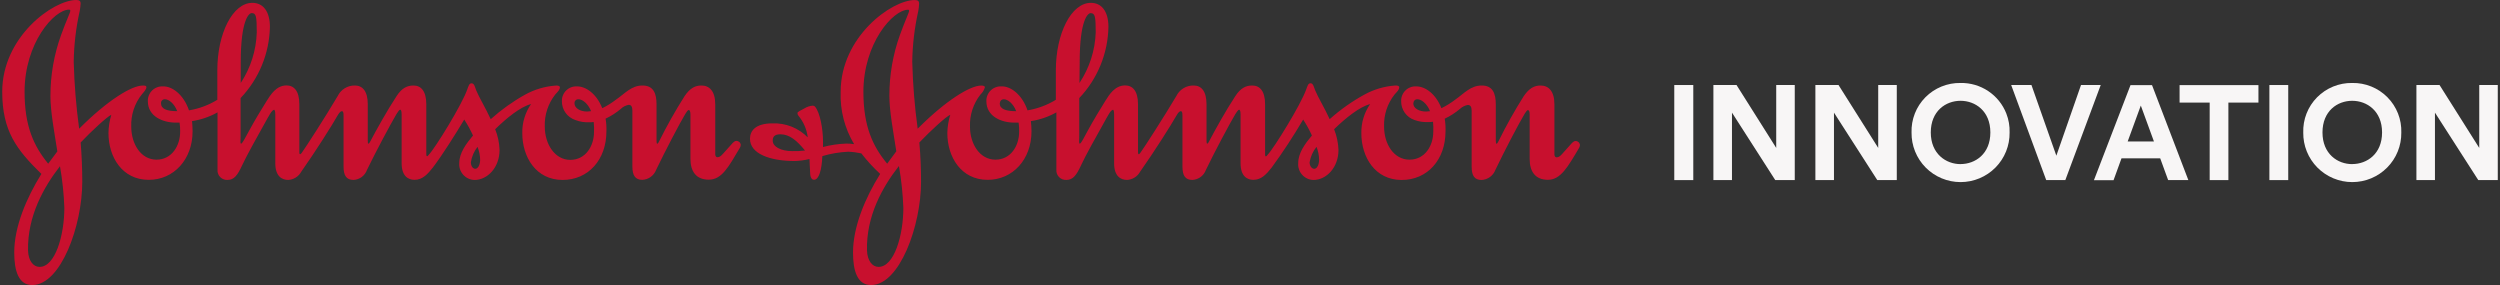 <svg width="535" height="61" viewBox="0 0 535 61" fill="none" xmlns="http://www.w3.org/2000/svg">
<rect x="0" y="0" width="535" height="61" fill="#333333" stroke="none"/>
<g clip-path="url(#clip0_174_42)">
<path d="M358.295 38.541V18.195H362.364V38.541H358.295Z" fill="#F8F6F6"/>
<path d="M379.905 38.541L370.642 24.102V38.541H366.668V18.195H371.618L380.111 31.654V18.195H384.078V38.541H379.905Z" fill="#F8F6F6"/>
<path d="M401.74 38.541L392.469 24.102V38.541H388.493V18.195H393.443L401.938 31.654V18.195H405.912V38.541H401.74Z" fill="#F8F6F6"/>
<path d="M419.555 17.756C421.662 17.718 423.73 18.323 425.482 19.492C427.234 20.66 428.584 22.335 429.352 24.292C429.861 25.59 430.101 26.979 430.053 28.374C430.071 29.758 429.813 31.133 429.294 32.417C428.775 33.702 428.005 34.871 427.029 35.856C426.053 36.842 424.891 37.624 423.609 38.158C422.327 38.693 420.952 38.968 419.562 38.968C418.173 38.968 416.798 38.693 415.516 38.158C414.234 37.624 413.072 36.842 412.096 35.856C411.12 34.871 410.35 33.702 409.831 32.417C409.312 31.133 409.053 29.758 409.071 28.374C409.025 26.981 409.264 25.594 409.772 24.296C410.281 22.998 411.048 21.817 412.029 20.824C413.009 19.831 414.182 19.047 415.476 18.52C416.769 17.992 418.157 17.733 419.555 17.756ZM419.555 35.112C422.714 35.112 425.938 32.935 425.938 28.346C425.938 23.757 422.714 21.57 419.555 21.57C416.393 21.57 413.187 23.757 413.187 28.346C413.187 32.935 416.451 35.122 419.555 35.122V35.112Z" fill="#F8F6F6"/>
<path d="M445.336 18.195H449.555L441.979 38.541H437.891L430.393 18.195H434.732L440.058 33.318L445.336 18.195Z" fill="#F8F6F6"/>
<path d="M462.286 33.888H453.999L452.301 38.561H448.102L455.929 18.215H460.533L468.306 38.541H463.984L462.286 33.888ZM455.321 30.28H460.945L458.134 22.589L455.321 30.28Z" fill="#F8F6F6"/>
<path d="M476.875 21.953V38.541H472.871V21.953H466.43V18.215H483.307V21.953H476.875Z" fill="#F8F6F6"/>
<path d="M485.65 38.541V18.195H489.682V38.541H485.65Z" fill="#F8F6F6"/>
<path d="M503.369 17.756C504.769 17.729 506.159 17.986 507.456 18.512C508.753 19.038 509.929 19.822 510.912 20.815C511.895 21.808 512.665 22.991 513.175 24.29C513.685 25.59 513.925 26.979 513.879 28.374C513.897 29.758 513.639 31.133 513.12 32.417C512.6 33.702 511.83 34.871 510.854 35.856C509.878 36.842 508.716 37.624 507.434 38.158C506.152 38.693 504.777 38.968 503.388 38.968C501.999 38.968 500.623 38.693 499.341 38.158C498.06 37.624 496.897 36.842 495.921 35.856C494.945 34.871 494.175 33.702 493.656 32.417C493.137 31.133 492.879 29.758 492.897 28.374C492.85 26.982 493.088 25.595 493.596 24.298C494.104 23 494.871 21.82 495.851 20.827C496.831 19.835 498.002 19.051 499.294 18.523C500.587 17.995 501.973 17.734 503.369 17.756ZM503.369 35.112C506.537 35.112 509.763 32.933 509.763 28.346C509.763 23.757 506.537 21.57 503.369 21.57C500.201 21.57 497.012 23.757 497.012 28.346C497.012 32.935 500.238 35.122 503.369 35.122V35.112Z" fill="#F8F6F6"/>
<path d="M530.352 38.541L521.079 24.102V38.541H517.113V18.195H522.063L530.558 31.654V18.195H534.524V38.541H530.352Z" fill="#F8F6F6"/>
<path d="M15.046 2.318C15.046 2.691 14.184 4.392 13.087 7.449C11.563 11.653 10.785 16.09 10.79 20.561C10.79 23.794 11.586 28.037 12.271 32.401L10.313 35.028C7.208 31.242 5.258 26.981 5.258 19.626C5.258 9.253 11.558 2.057 14.792 2.057C14.99 2.084 15.046 2.14 15.046 2.318ZM102.189 31.42C102.537 32.297 102.728 33.226 102.752 34.169C102.752 35.103 102.376 36.121 101.703 36.121C101.224 36.121 100.764 35.57 100.764 34.719C100.954 33.518 101.444 32.383 102.189 31.42ZM12.834 35.572C13.353 38.517 13.668 41.497 13.771 44.488C13.771 50.328 11.813 57.169 8.445 57.113C7.152 57.113 6.055 55.815 5.998 53.572C5.867 46.254 9.355 40.03 12.834 35.572ZM113.645 22.274C112.38 24.1 111.724 26.277 111.77 28.496C111.77 33.62 114.706 38.507 120.397 38.507C125.909 38.507 129.772 34.17 129.772 28.123C129.809 27.209 129.75 26.294 129.593 25.393C130.761 24.842 131.852 24.142 132.838 23.311C133.307 22.857 133.9 22.552 134.543 22.432C135.088 22.432 135.33 22.861 135.33 23.656V35.619C135.33 37.571 135.95 38.487 137.478 38.487C138.123 38.453 138.744 38.232 139.264 37.852C139.785 37.472 140.184 36.949 140.412 36.347C142.439 32.142 145.372 26.535 146.647 24.395C146.956 23.907 147.21 23.534 147.378 23.534C147.547 23.534 147.754 23.722 147.754 24.47V34.003C147.754 36.684 148.983 38.451 151.663 38.451C154.476 38.451 155.882 35.758 158.347 31.608C158.453 31.426 158.514 31.221 158.525 31.011C158.506 30.776 158.399 30.558 158.225 30.398C158.051 30.239 157.824 30.151 157.588 30.151C157.036 30.151 156.726 30.702 154.897 32.713C154.523 33.097 154.167 33.646 153.481 33.646C153.238 33.646 153.062 33.356 153.062 32.984V22.326C153.062 19.456 151.768 18.297 150.116 18.297C148.776 18.297 147.668 18.849 146.507 20.559C144.543 23.658 142.74 26.855 141.106 30.139C140.975 30.39 140.797 30.756 140.674 30.756C140.552 30.756 140.498 30.568 140.498 30.139V22.326C140.498 20.073 139.888 18.297 137.498 18.297C135.106 18.297 133.747 20.008 131.871 21.287C130.94 22.008 129.938 22.635 128.882 23.157C127.653 20.045 125.385 18.485 123.49 18.485C123.062 18.461 122.635 18.527 122.235 18.678C121.834 18.828 121.47 19.061 121.165 19.36C120.859 19.659 120.62 20.018 120.462 20.414C120.304 20.811 120.231 21.236 120.246 21.662C120.236 22.548 120.508 23.415 121.023 24.137C121.539 24.859 122.271 25.4 123.114 25.681C124.068 26.047 125.086 26.211 126.105 26.167C126.42 26.18 126.735 26.159 127.044 26.101C127.135 26.81 127.16 27.527 127.119 28.241C127.119 31.232 125.336 34.214 122.037 34.214C118.738 34.214 116.582 30.84 116.582 27.101C116.491 24.613 117.288 22.172 118.83 20.214C119.393 19.597 119.815 19.232 119.815 18.663C119.815 18.382 119.393 18.307 119.028 18.307C116.688 18.456 114.411 19.123 112.361 20.259C109.721 21.73 107.256 23.492 105.011 25.512C103.905 23.072 102.564 20.933 101.882 19.279C101.646 18.605 101.467 17.829 100.943 17.829C100.418 17.829 100.324 18.26 100.006 19.102C98.918 22.326 93.077 31.774 91.792 33.072C91.669 33.25 91.493 33.438 91.426 33.438C91.36 33.438 91.229 33.381 91.229 33.008V22.324C91.229 19.456 90.068 18.298 88.493 18.298C87.132 18.298 85.98 18.849 84.874 20.559C82.858 23.616 80.401 28.036 79.247 30.259C79.06 30.634 78.882 30.756 78.817 30.756C78.751 30.756 78.704 30.512 78.704 30.139V22.326C78.704 19.456 77.541 18.297 75.948 18.297C75.181 18.283 74.426 18.489 73.773 18.89C73.12 19.291 72.596 19.87 72.263 20.559C69.705 24.895 65.419 31.549 64.614 32.644C64.528 32.797 64.401 32.923 64.246 33.008C64.124 33.008 64.059 32.886 64.059 32.586V22.309C64.059 19.44 62.898 18.281 61.314 18.281C59.111 18.281 57.891 20.308 57.083 21.58C55.978 23.346 54.515 25.738 53.335 27.934C52.529 29.402 51.854 30.739 51.609 30.739C51.364 30.739 51.487 30.186 51.487 29.149V20.991C55.414 16.865 57.651 11.424 57.76 5.737C57.76 2.44 56.297 0.608 54.01 0.608C49.772 0.608 46.509 7.205 46.509 15.009V21.355C44.652 22.493 42.592 23.261 40.442 23.617C39.281 20.205 36.834 18.431 34.883 18.486C34.455 18.463 34.027 18.528 33.627 18.678C33.226 18.829 32.862 19.061 32.556 19.36C32.251 19.659 32.012 20.019 31.854 20.416C31.696 20.812 31.623 21.237 31.639 21.664C31.639 24.897 34.818 26.242 37.631 26.242H38.428C38.531 26.889 38.572 27.542 38.551 28.196C38.551 31.187 36.767 34.169 33.477 34.169C30.186 34.169 28.087 30.84 28.087 27.103C27.992 24.614 28.79 22.172 30.337 20.215C30.889 19.598 31.332 19.048 31.332 18.664C31.332 18.281 30.889 18.309 30.524 18.309C28.198 18.309 23.023 21.428 16.939 27.542C16.292 22.803 15.904 18.032 15.776 13.251C15.827 9.594 16.254 5.954 17.053 2.382C17.161 1.842 17.229 1.291 17.259 0.739C17.259 0.251 16.997 0 16.32 0C11.37 0 0.476 7.878 0.476 19.625C0.476 28.037 3.541 32.029 8.858 37.215C5.632 42.402 3.045 48.561 3.045 54.037C3.047 58.002 3.984 61 6.898 61C13.021 61 17.605 48.309 17.605 38.906C17.605 36.099 17.49 33.292 17.259 30.495C19.509 28.104 23.006 24.888 23.821 24.569C23.437 25.837 23.232 27.152 23.212 28.477C23.212 33.599 26.146 38.486 31.837 38.486C37.162 38.486 41.212 34.15 41.212 28.104C41.212 27.328 41.156 26.645 41.1 25.916C43.015 25.628 44.861 24.994 46.548 24.046V36.309C46.523 36.598 46.562 36.888 46.66 37.161C46.758 37.434 46.913 37.683 47.115 37.891C47.318 38.099 47.562 38.261 47.833 38.367C48.104 38.473 48.394 38.52 48.684 38.505C50.1 38.505 50.831 37.524 51.863 35.281C52.735 33.411 55.05 29.233 56.457 26.729C57.562 24.766 58.171 23.495 58.669 23.495C58.781 23.495 58.914 23.794 58.914 24.524V34.964C58.914 37.766 60.384 38.505 61.659 38.505C62.241 38.476 62.805 38.298 63.298 37.989C63.791 37.679 64.196 37.248 64.474 36.738C67.65 32.215 71.035 26.851 72.359 24.524C72.611 24.112 72.909 23.795 73.154 23.795C73.399 23.795 73.52 23.926 73.52 24.729V35.636C73.52 37.588 74.139 38.505 75.667 38.505C76.303 38.47 76.915 38.248 77.425 37.867C77.935 37.486 78.321 36.964 78.534 36.365C80.569 32.159 83.561 26.598 84.846 24.41C85.155 23.926 85.454 23.476 85.643 23.476C85.83 23.476 85.951 23.776 85.951 24.571V34.944C85.951 37.747 87.414 38.486 88.708 38.486C90.414 38.486 91.521 37.262 92.626 35.859C94.633 33.234 97.577 28.552 99.348 25.58C100.058 26.673 100.684 27.816 101.224 28.999C99.752 30.767 98.28 32.738 98.28 34.908C98.246 35.359 98.304 35.812 98.45 36.24C98.596 36.669 98.828 37.063 99.131 37.4C99.433 37.737 99.802 38.01 100.213 38.201C100.624 38.393 101.07 38.5 101.523 38.515C104.336 38.515 106.905 35.823 106.905 32.112C106.858 30.583 106.541 29.073 105.968 27.654C108.424 25.233 111.433 22.823 113.646 22.27L113.645 22.274ZM51.518 13.307C51.518 4.212 53.298 2.803 53.852 2.803C54.789 2.803 54.949 3.409 54.949 6.905C54.833 10.768 53.645 14.524 51.518 17.755V13.307ZM34.454 22.091C34.446 21.977 34.463 21.863 34.503 21.756C34.543 21.649 34.605 21.552 34.686 21.472C34.767 21.392 34.865 21.329 34.972 21.29C35.079 21.25 35.193 21.234 35.307 21.242C36.094 21.242 37.259 22.093 37.933 23.792C35.673 23.792 34.454 23.305 34.454 22.091ZM122.939 22.091C122.932 21.977 122.949 21.864 122.99 21.758C123.03 21.651 123.093 21.555 123.174 21.475C123.254 21.394 123.351 21.332 123.458 21.292C123.564 21.252 123.678 21.235 123.792 21.242C124.598 21.242 125.808 22.093 126.492 23.792C126.247 23.792 125.883 23.867 125.63 23.867C124.177 23.867 122.937 23.166 122.937 22.093L122.939 22.091Z" fill="#C8102E"/>
<path d="M172.271 32.215C171.358 32.318 170.44 32.358 169.522 32.337C167.124 32.337 165.361 31.401 165.361 30.094C165.361 29.233 165.781 28.738 167.01 28.738C168.97 28.738 170.556 30.094 172.271 32.215ZM184.326 32.823C185.544 34.397 186.892 35.867 188.358 37.215C185.114 42.402 182.546 48.561 182.546 54.037C182.546 58.001 183.483 61 186.408 61C192.52 61 197.105 48.309 197.105 38.906C197.109 36.098 196.988 33.292 196.739 30.495C199.009 28.104 202.486 24.888 203.359 24.569C202.968 25.836 202.757 27.151 202.731 28.477C202.731 33.599 205.675 38.486 211.364 38.486C216.69 38.486 220.741 34.15 220.741 28.104C220.736 27.373 220.692 26.643 220.61 25.916C222.528 25.63 224.377 24.997 226.066 24.046V36.309C226.041 36.597 226.078 36.887 226.176 37.16C226.273 37.432 226.427 37.68 226.629 37.888C226.831 38.096 227.075 38.259 227.345 38.365C227.615 38.472 227.904 38.519 228.194 38.505C229.619 38.505 230.36 37.524 231.39 35.281C232.243 33.411 234.569 29.233 235.985 26.729C237.081 24.766 237.691 23.495 238.197 23.495C238.31 23.495 238.422 23.794 238.422 24.524V34.964C238.422 37.766 239.894 38.505 241.179 38.505C241.76 38.475 242.324 38.297 242.816 37.987C243.309 37.678 243.713 37.247 243.991 36.738C247.169 32.215 250.554 26.851 251.886 24.524C252.129 24.112 252.439 23.795 252.673 23.795C252.907 23.795 253.047 23.926 253.047 24.729V35.636C253.047 37.588 253.649 38.505 255.185 38.505C255.823 38.469 256.435 38.247 256.947 37.866C257.459 37.486 257.847 36.963 258.063 36.365C260.09 32.159 263.079 26.598 264.364 24.41C264.674 23.926 264.983 23.476 265.17 23.476C265.357 23.476 265.48 23.776 265.48 24.571V34.944C265.48 37.747 266.933 38.486 268.218 38.486C269.942 38.486 271.029 37.262 272.136 35.859C274.556 32.548 276.806 29.117 278.878 25.58C279.586 26.672 280.212 27.815 280.752 28.999C279.271 30.767 277.818 32.738 277.818 34.908C277.783 35.358 277.839 35.811 277.984 36.239C278.129 36.668 278.359 37.062 278.661 37.4C278.963 37.737 279.331 38.01 279.742 38.202C280.153 38.394 280.599 38.5 281.052 38.515C283.864 38.515 286.434 35.823 286.434 32.112C286.383 30.583 286.066 29.075 285.497 27.654C287.999 25.214 290.999 22.831 293.202 22.281C291.941 24.11 291.286 26.286 291.328 28.504C291.328 33.627 294.261 38.514 299.963 38.514C305.465 38.514 309.338 34.177 309.338 28.131C309.376 27.218 309.32 26.303 309.168 25.402C310.336 24.851 311.427 24.15 312.413 23.318C312.885 22.871 313.478 22.572 314.119 22.459C314.672 22.459 314.934 22.887 314.934 23.682V35.645C314.934 37.597 315.534 38.514 317.064 38.514C317.709 38.478 318.331 38.258 318.853 37.878C319.375 37.498 319.776 36.975 320.006 36.373C322.013 32.168 324.957 26.561 326.232 24.421C326.541 23.935 326.784 23.56 326.973 23.56C327.16 23.56 327.347 23.748 327.347 24.496V34.029C327.347 36.71 328.557 38.477 331.257 38.477C333.956 38.477 335.486 35.784 337.932 31.635C338.039 31.452 338.1 31.247 338.11 31.037C338.09 30.803 337.983 30.585 337.809 30.426C337.636 30.267 337.409 30.178 337.173 30.178C336.619 30.178 336.31 30.728 334.483 32.74C334.117 33.123 333.741 33.672 333.075 33.672C332.823 33.672 332.645 33.383 332.645 33.01V22.326C332.645 19.457 331.351 18.3 329.701 18.3C328.36 18.3 327.264 18.851 326.09 20.561C324.132 23.658 322.34 26.856 320.719 30.141C320.588 30.392 320.399 30.758 320.279 30.758C320.156 30.758 320.1 30.57 320.1 30.141V22.326C320.1 20.073 319.49 18.297 317.1 18.297C314.71 18.297 313.303 20.008 311.476 21.287C310.535 22.006 309.527 22.633 308.465 23.157C307.246 20.045 304.977 18.485 303.094 18.485C302.666 18.46 302.238 18.525 301.836 18.675C301.435 18.825 301.07 19.057 300.764 19.356C300.459 19.656 300.22 20.016 300.063 20.413C299.905 20.81 299.833 21.235 299.849 21.662C299.837 22.548 300.107 23.414 300.622 24.137C301.136 24.859 301.867 25.4 302.709 25.681C303.675 26.032 304.702 26.181 305.727 26.12C306.042 26.131 306.357 26.11 306.666 26.054C306.741 26.765 306.76 27.481 306.722 28.194C306.722 31.185 304.94 34.167 301.631 34.167C298.321 34.167 296.193 30.877 296.193 27.091C296.101 24.6 296.902 22.159 298.452 20.203C299.006 19.586 299.437 19.222 299.437 18.652C299.437 18.373 299.006 18.297 298.641 18.297C296.301 18.448 294.024 19.116 291.974 20.25C289.306 21.713 286.815 23.476 284.549 25.503C283.442 23.063 282.102 20.923 281.418 19.269C281.164 18.596 281.005 17.821 280.481 17.821C279.954 17.821 279.862 18.251 279.542 19.093C278.437 22.326 272.568 31.793 271.283 33.111C271.16 33.289 270.984 33.475 270.917 33.475C270.853 33.475 270.73 33.419 270.73 33.045V22.326C270.73 19.456 269.576 18.297 267.973 18.297C266.623 18.297 265.48 18.849 264.364 20.559C262.34 23.616 259.901 28.036 258.738 30.259C258.57 30.634 258.383 30.756 258.325 30.756C258.27 30.756 258.194 30.512 258.194 30.139V22.326C258.194 19.456 257.042 18.297 255.448 18.297C254.676 18.277 253.915 18.48 253.257 18.881C252.598 19.283 252.07 19.865 251.736 20.559C249.157 24.895 244.882 31.549 244.076 32.644C243.991 32.796 243.864 32.922 243.711 33.008C243.597 33.008 243.533 32.886 243.533 32.586V22.309C243.533 19.44 242.37 18.281 240.775 18.281C238.564 18.281 237.345 20.308 236.548 21.58C235.45 23.346 233.988 25.738 232.798 27.934C232.009 29.402 231.334 30.739 231.091 30.739C230.846 30.739 230.96 30.186 230.96 29.149V20.991C234.88 16.863 237.108 11.421 237.203 5.737C237.203 2.44 235.742 0.608 233.453 0.608C229.234 0.608 225.953 7.205 225.953 15.009V21.355C224.096 22.492 222.037 23.261 219.888 23.617C218.725 20.205 216.277 18.431 214.337 18.486C213.908 18.461 213.48 18.526 213.078 18.676C212.677 18.826 212.311 19.058 212.004 19.357C211.698 19.656 211.458 20.016 211.3 20.413C211.141 20.811 211.068 21.236 211.085 21.664C211.085 24.897 214.253 26.242 217.075 26.242H217.984C218.08 26.889 218.117 27.542 218.097 28.196C218.097 31.187 216.324 34.169 213.015 34.169C209.705 34.169 207.577 30.84 207.577 27.103C207.486 24.614 208.284 22.174 209.828 20.215C210.282 19.797 210.607 19.259 210.765 18.664C210.765 18.384 210.335 18.309 209.978 18.309C207.644 18.309 202.477 21.428 196.383 27.542C195.735 22.803 195.348 18.032 195.222 13.251C195.272 9.598 195.704 5.959 196.505 2.393C196.606 1.85 196.668 1.3 196.692 0.748C196.692 0.261 196.449 0.009 195.755 0.009C190.795 0.009 179.901 7.886 179.901 19.635C179.752 23.572 180.752 27.468 182.78 30.85C182.21 30.756 181.632 30.715 181.055 30.728C179.388 30.791 177.735 31.035 176.123 31.459V30.261C176.123 27.645 175.495 24.046 174.388 22.784C174.257 22.668 174.086 22.605 173.911 22.608C173.278 22.663 172.667 22.868 172.129 23.206C171.388 23.579 170.657 23.954 170.657 24.187C170.657 24.381 170.722 24.571 170.835 24.728C171.948 26.059 172.651 27.682 172.86 29.402C171.879 28.401 170.698 27.616 169.393 27.099C168.088 26.583 166.689 26.345 165.286 26.402C161.609 26.402 160.496 28.046 160.496 29.702C160.496 32.879 164.723 34.458 170.057 34.458C171.127 34.431 172.19 34.287 173.227 34.028C173.227 34.964 173.35 35.898 173.35 36.598C173.35 37.635 173.526 38.467 174.212 38.467C175.243 38.467 175.86 36.384 175.983 33.402C177.776 32.873 179.627 32.559 181.495 32.468C182.448 32.502 183.395 32.621 184.326 32.823ZM194.545 2.318C194.545 2.691 193.702 4.392 192.596 7.449C191.084 11.646 190.316 16.073 190.326 20.533C190.326 23.766 191.143 28.009 191.809 32.374L189.858 35.028C186.746 31.29 184.768 26.981 184.768 19.654C184.768 9.281 191.087 2.084 194.33 2.084C194.48 2.084 194.545 2.14 194.545 2.318ZM281.736 31.42C282.08 32.297 282.269 33.228 282.29 34.169C282.29 35.103 281.923 36.121 281.248 36.121C280.762 36.121 280.255 35.57 280.255 34.719C280.459 33.512 280.969 32.377 281.736 31.42ZM192.381 35.57C192.891 38.517 193.204 41.496 193.318 44.486C193.318 50.327 191.358 57.167 187.983 57.112C186.698 57.112 185.602 55.813 185.536 53.57C185.357 46.252 188.845 40.028 192.333 35.57H192.381ZM231.053 13.309C231.053 4.214 232.826 2.813 233.378 2.813C234.315 2.813 234.485 3.421 234.485 6.916C234.353 10.78 233.149 14.533 231.007 17.756L231.053 13.309ZM213.982 22.093C213.975 21.979 213.993 21.866 214.034 21.76C214.074 21.654 214.137 21.558 214.218 21.478C214.298 21.398 214.395 21.335 214.501 21.295C214.608 21.255 214.721 21.237 214.835 21.244C215.63 21.244 216.812 22.094 217.468 23.794C215.172 23.794 213.934 23.309 213.934 22.094H213.982V22.093ZM302.484 22.093C302.477 21.979 302.494 21.865 302.533 21.759C302.573 21.652 302.635 21.555 302.715 21.474C302.796 21.393 302.894 21.331 303.001 21.291C303.108 21.252 303.223 21.235 303.337 21.244C304.124 21.244 305.353 22.094 306.028 23.794C305.785 23.794 305.418 23.868 305.166 23.868C303.655 23.868 302.437 23.168 302.437 22.094H302.484V22.093Z" fill="#C8102E"/>
</g>
<defs>
<clipPath id="clip0_174_42">
<rect width="535" height="61" fill="white"/>
</clipPath>
</defs>
</svg>
